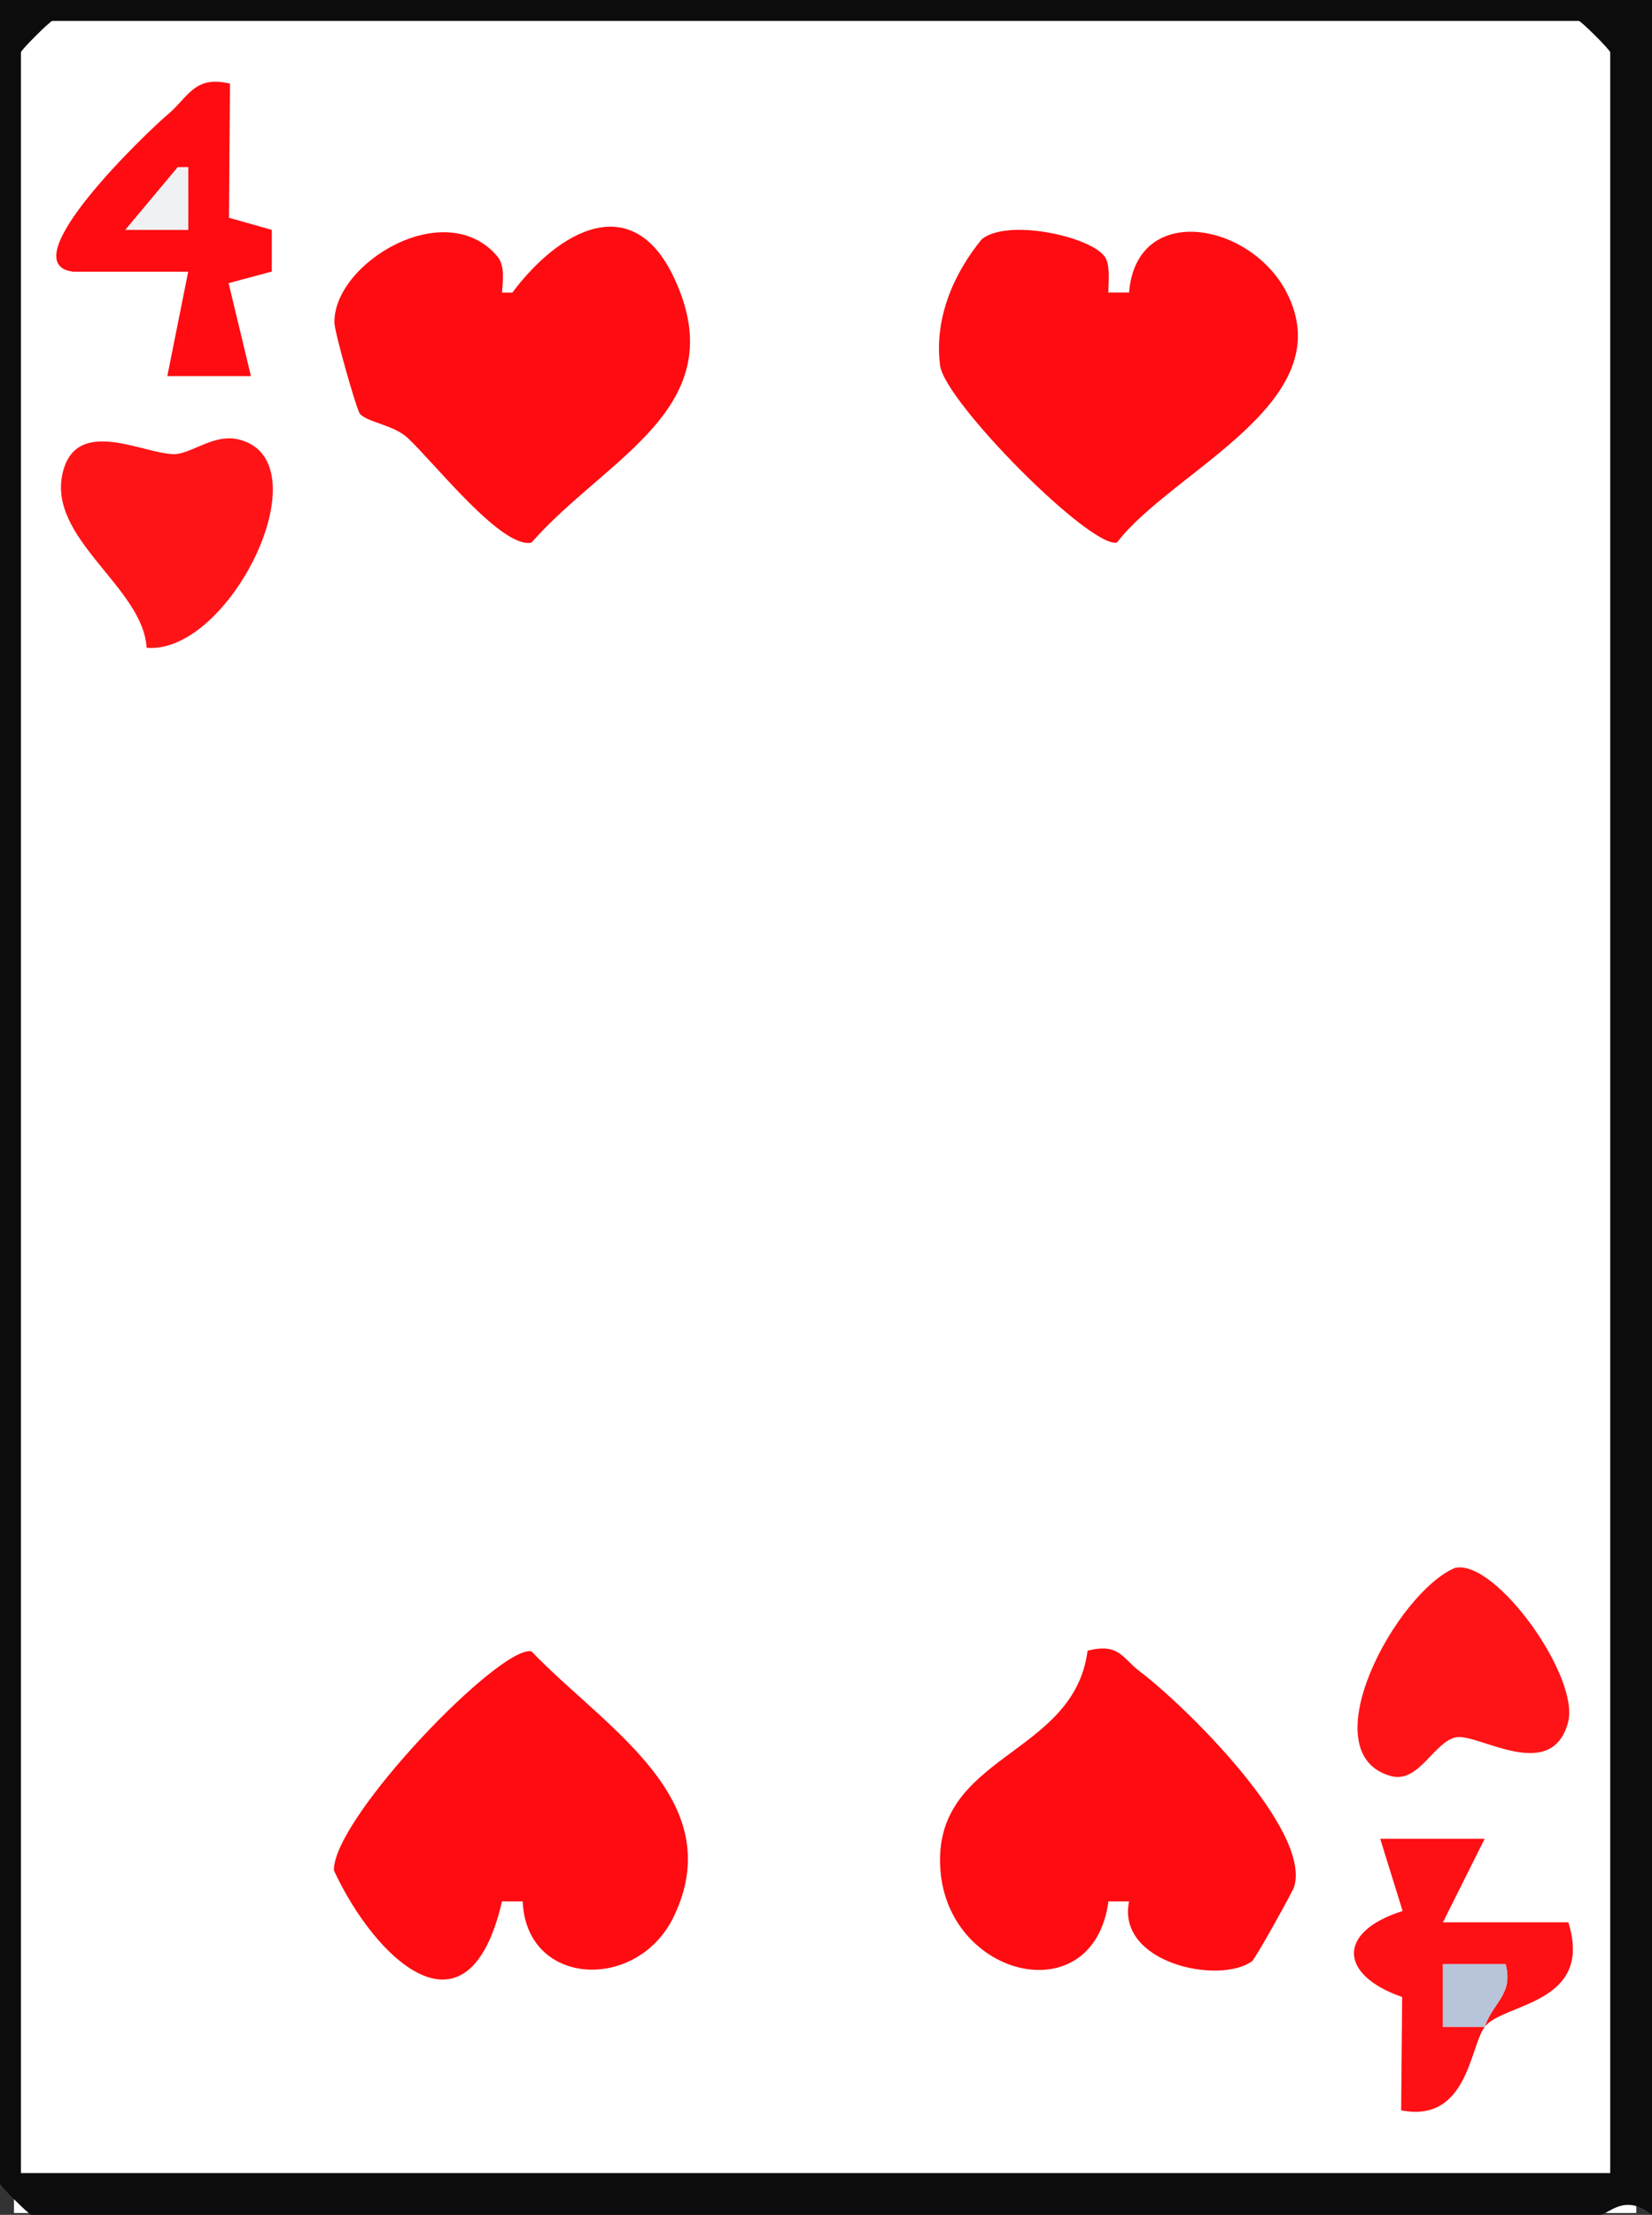<?xml version="1.0" encoding="UTF-8"?>
<svg id="Layer_2" data-name="Layer 2" xmlns="http://www.w3.org/2000/svg" viewBox="0 0 213.84 286.53">
  <rect x="0" y="0" width="213.84" height="286.53" fill="#333333" stroke="none"/>
  <defs>
    <style>
      .cls-1 {
        fill: #b7c4d9;
      }

      .cls-2 {
        fill: #fe1417;
      }

      .cls-3 {
        fill: #fff;
      }

      .cls-4 {
        fill: #0c0c0c;
      }

      .cls-5 {
        fill: #fe1014;
      }

      .cls-6 {
        fill: #fe0c11;
      }

      .cls-7 {
        fill: #f0f1f3;
      }
    </style>
  </defs>
  <g id="Layer_1-2" data-name="Layer 1">
    <g>
      <rect class="cls-3" x="1.81" y="2.29" width="210" height="284"/>
      <path class="cls-4" d="M213.84,0v286.53c-3.56-2.91-5.66,0-6.77,0H4.06c-.29,0-4.06-3.77-4.06-4.05V0h213.84ZM208.43,281.12V6.76c0-.29-3.77-4.05-4.06-4.05H6.77c-.29,0-4.06,3.77-4.06,4.05v274.36h205.72Z"/>
      <path class="cls-6" d="M67.65,245.98h-2.67c-4.39,18.9-16.37,7.6-21.76-4.01-.13-6.75,21.56-29.24,25.58-28.34,9.29,9.74,25.74,19.07,18.42,34.3-4.69,9.76-19.11,9.15-19.56-1.96Z"/>
      <path class="cls-6" d="M142.95,33.13c.81,1.07.52,3.24.52,4.71h2.68c.96-11.77,15.68-9.09,20.37-.05,7.38,14.24-14.81,23.06-21.94,32.4-3.45.77-22.28-18.22-22.89-22.9-.78-5.98,1.66-11.79,5.39-16.34,3.37-2.72,13.93-.38,15.87,2.19Z"/>
      <path class="cls-6" d="M64.4,33.2c.96,1.14.7,3.14.58,4.65h1.34c6.05-8.07,15.53-13.36,20.91-1.96,7.95,16.84-8.68,23.21-18.43,34.3-3.82.85-12.47-10.2-16.02-13.53-1.82-1.71-5.35-2.05-6.2-3.15-.45-.57-3.26-10.49-3.29-11.73-.19-7.71,14.37-16.59,21.11-8.59Z"/>
      <path class="cls-6" d="M162.06,253.72c-4.28,3.07-17.55.22-15.91-7.74h-2.67c-1.96,14.46-20.8,9.92-21.76-4.18-1.02-14.91,17.3-14.52,19.06-28.26,4.1-1.02,4.43.93,6.76,2.69,5.87,4.43,22.27,20.54,19.97,27.89-.16.53-5,9.28-5.45,9.6Z"/>
      <path class="cls-2" d="M18.97,83.8c-.4-7.87-13.1-14.22-10.8-22.86,1.88-7.06,10.43-2.21,14.35-2.19,2.21.01,5.14-2.69,8.38-1.9,11.18,2.74-1.13,27.89-11.92,26.95Z"/>
      <path class="cls-2" d="M188.37,202.83c5.21-1.17,16.23,14.17,14.59,20.05-2.2,7.89-11.63,1.3-14.49,1.87s-4.81,6.02-8.44,5.01c-10.59-2.95.74-23.76,8.33-26.94Z"/>
      <path class="cls-6" d="M29.77,10.82l-.13,17.35,5.54,1.57v5.39s-5.59,1.5-5.59,1.5l2.89,12.02h-10.82s2.7-13.5,2.7-13.5h-14.88c-8.4-1.02,9.87-18.36,12.17-20.28,2.73-2.27,3.48-5.17,8.12-4.05ZM24.36,29.73v-8.1s-1.34,0-1.34,0l-6.77,8.09h8.12Z"/>
      <path class="cls-5" d="M192.19,262.2c-1.94,2.54-2.18,12.47-10.82,10.81l.13-14.66c-8.26-2.89-8.4-8.47.06-11.13l-2.9-9.34h13.52s-5.4,10.8-5.4,10.8h16.23c3.34,10.66-8.46,10.43-10.82,13.52,1.03-3.15,3.74-4.18,2.7-8.1h-8.11s0,8.1,0,8.1h5.41Z"/>
      <polygon class="cls-7" points="24.36 29.73 16.24 29.72 23.01 21.63 24.35 21.62 24.36 29.73"/>
      <path class="cls-1" d="M192.19,262.2h-5.41s0-8.1,0-8.1h8.11c1.04,3.92-1.67,4.95-2.7,8.1Z"/>
    </g>
  </g>
</svg>